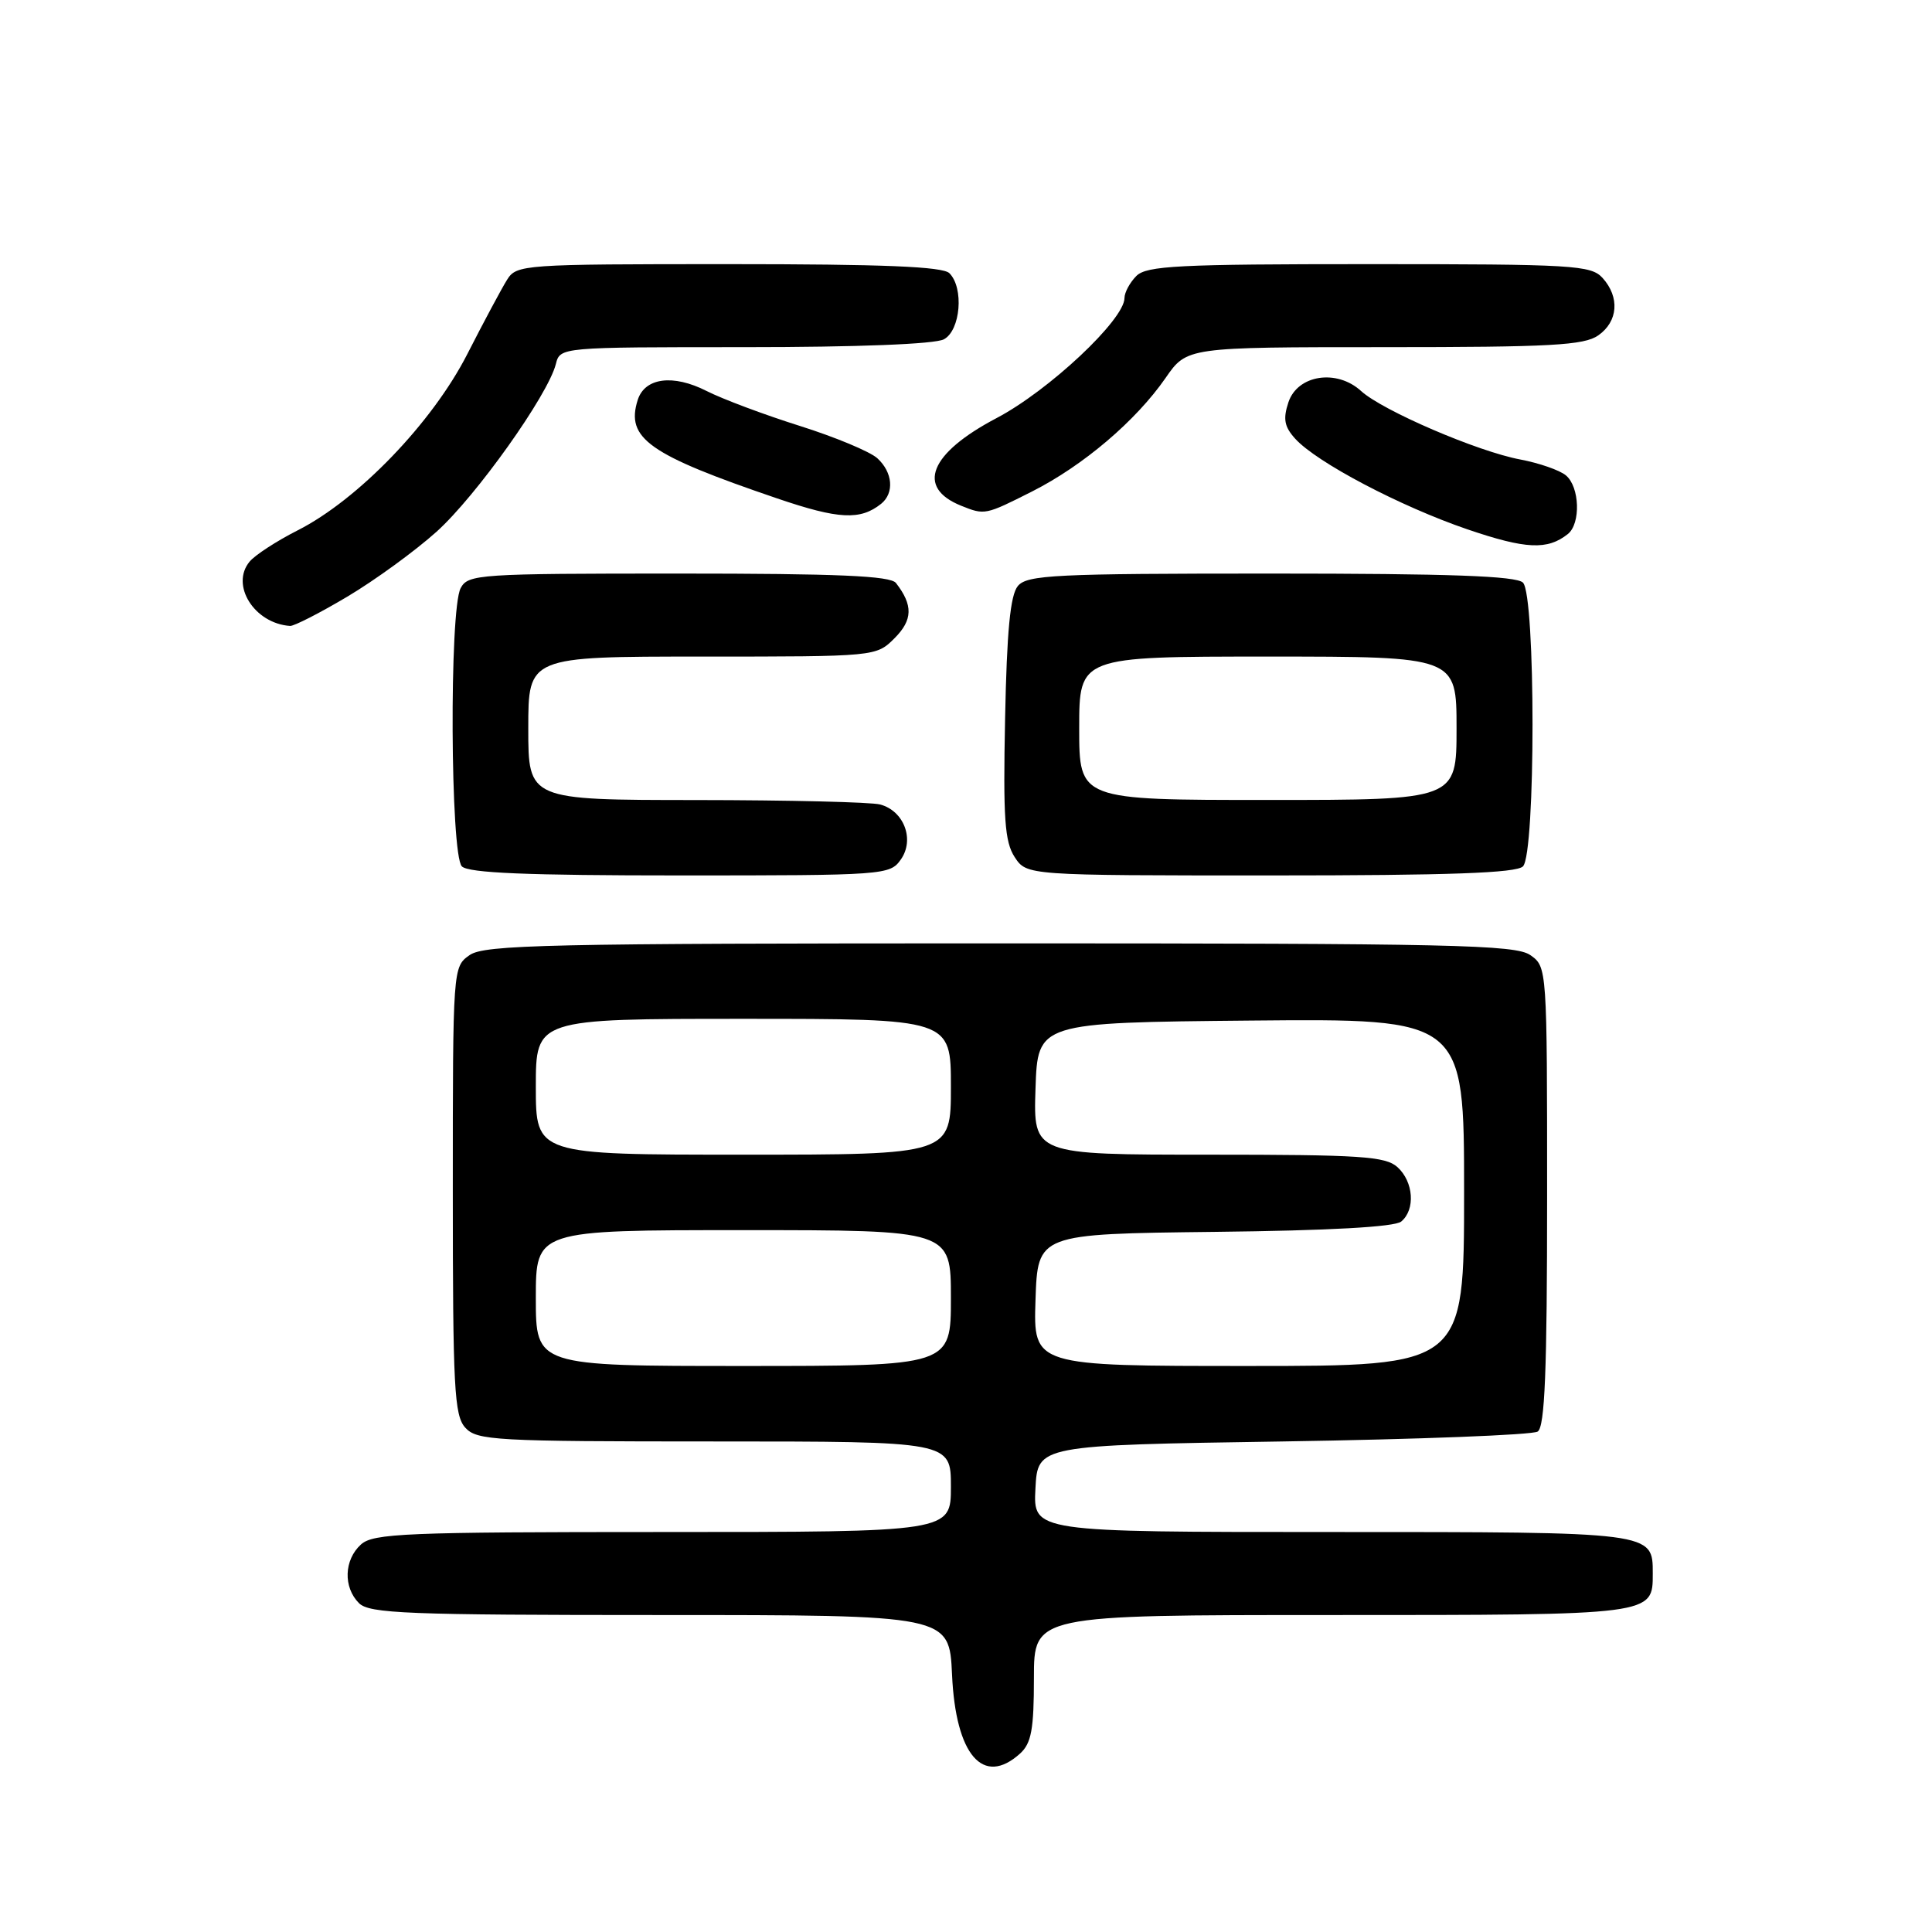 <?xml version="1.0" encoding="UTF-8" standalone="no"?>
<!DOCTYPE svg PUBLIC "-//W3C//DTD SVG 1.1//EN" "http://www.w3.org/Graphics/SVG/1.1/DTD/svg11.dtd" >
<svg xmlns="http://www.w3.org/2000/svg" xmlns:xlink="http://www.w3.org/1999/xlink" version="1.1" viewBox="0 0 256 256">
 <g >
 <path fill="currentColor"
d=" M 135.17 232.35 C 136.66 230.99 137.00 229.16 137.00 222.35 C 137.00 214.00 137.00 214.00 176.43 214.00 C 219.25 214.00 219.00 214.03 219.00 208.50 C 219.00 202.97 219.25 203.00 176.38 203.00 C 136.90 203.00 136.90 203.00 137.20 197.25 C 137.50 191.50 137.50 191.50 170.00 191.00 C 187.88 190.72 203.06 190.14 203.75 189.69 C 204.70 189.07 205.00 181.71 205.00 158.50 C 205.00 128.23 204.99 128.11 202.78 126.56 C 200.82 125.18 192.48 125.00 132.50 125.00 C 72.52 125.00 64.18 125.18 62.22 126.56 C 60.01 128.11 60.00 128.26 60.00 157.73 C 60.00 183.88 60.19 187.56 61.65 189.17 C 63.19 190.87 65.56 191.00 94.65 191.00 C 126.00 191.00 126.00 191.00 126.00 197.00 C 126.00 203.00 126.00 203.00 87.83 203.00 C 53.71 203.00 49.46 203.18 47.83 204.65 C 45.58 206.69 45.46 210.32 47.57 212.43 C 48.95 213.80 53.96 214.00 87.47 214.00 C 125.79 214.00 125.79 214.00 126.15 221.90 C 126.63 232.56 130.27 236.78 135.17 232.35 Z  M 119.37 113.88 C 121.22 111.25 119.79 107.45 116.63 106.60 C 115.46 106.28 104.49 106.02 92.25 106.01 C 70.00 106.00 70.00 106.00 70.00 96.50 C 70.00 87.00 70.00 87.00 93.05 87.00 C 116.09 87.00 116.09 87.00 118.54 84.56 C 120.95 82.14 121.00 80.19 118.72 77.25 C 117.99 76.30 111.00 76.00 89.91 76.00 C 63.41 76.00 62.02 76.09 61.04 77.93 C 59.52 80.77 59.67 113.27 61.20 114.80 C 62.08 115.68 69.90 116.00 90.14 116.00 C 117.26 116.00 117.92 115.95 119.37 113.88 Z  M 201.80 114.80 C 203.49 113.11 203.49 78.89 201.80 77.20 C 200.92 76.32 192.12 76.00 168.42 76.00 C 139.74 76.00 136.10 76.18 134.87 77.65 C 133.87 78.86 133.41 83.58 133.18 95.22 C 132.91 108.48 133.13 111.54 134.45 113.57 C 136.05 116.00 136.05 116.00 168.32 116.00 C 192.09 116.00 200.92 115.68 201.80 114.80 Z  M 46.02 79.06 C 49.67 76.89 54.99 73.02 57.84 70.46 C 63.09 65.74 72.60 52.37 73.65 48.25 C 74.22 46.00 74.22 46.00 98.67 46.00 C 113.62 46.00 123.88 45.60 125.07 44.96 C 127.28 43.78 127.75 38.15 125.80 36.20 C 124.92 35.32 117.03 35.00 96.54 35.00 C 69.26 35.00 68.45 35.06 67.19 37.07 C 66.48 38.20 64.10 42.65 61.91 46.94 C 57.27 56.02 47.45 66.22 39.43 70.28 C 36.65 71.69 33.79 73.55 33.08 74.41 C 30.49 77.52 33.70 82.62 38.44 82.94 C 38.96 82.97 42.37 81.23 46.02 79.06 Z  M 207.75 70.76 C 209.48 69.37 209.32 64.51 207.49 62.99 C 206.66 62.30 203.95 61.36 201.47 60.89 C 195.81 59.84 183.20 54.41 180.36 51.82 C 177.13 48.86 171.93 49.66 170.72 53.31 C 169.99 55.52 170.18 56.54 171.62 58.13 C 174.46 61.27 185.55 67.10 194.44 70.14 C 202.19 72.78 205.05 72.91 207.75 70.76 Z  M 116.75 66.76 C 118.53 65.33 118.30 62.58 116.24 60.71 C 115.26 59.83 110.65 57.91 105.99 56.44 C 101.32 54.97 95.76 52.89 93.63 51.81 C 89.19 49.55 85.44 50.04 84.50 53.00 C 82.89 58.09 85.94 60.24 103.00 66.05 C 111.13 68.82 113.99 68.96 116.75 66.76 Z  M 136.78 65.11 C 143.55 61.68 150.50 55.77 154.44 50.09 C 157.27 46.00 157.27 46.00 183.41 46.00 C 205.46 46.00 209.90 45.76 211.78 44.44 C 214.41 42.60 214.65 39.38 212.35 36.83 C 210.81 35.14 208.51 35.00 181.42 35.00 C 156.14 35.00 151.93 35.21 150.57 36.57 C 149.71 37.44 149.00 38.75 149.00 39.49 C 149.00 42.36 138.97 51.77 132.03 55.41 C 123.18 60.07 121.35 64.59 127.35 67.01 C 130.49 68.27 130.54 68.26 136.78 65.11 Z  M 71.00 172.00 C 71.00 163.00 71.00 163.00 98.50 163.00 C 126.00 163.00 126.00 163.00 126.00 172.00 C 126.00 181.00 126.00 181.00 98.50 181.00 C 71.00 181.00 71.00 181.00 71.00 172.00 Z  M 137.21 172.25 C 137.50 163.50 137.50 163.50 160.92 163.23 C 176.15 163.06 184.81 162.58 185.67 161.86 C 187.57 160.28 187.31 156.59 185.17 154.65 C 183.58 153.22 180.33 153.00 160.13 153.00 C 136.92 153.00 136.92 153.00 137.21 144.25 C 137.50 135.50 137.50 135.50 165.75 135.23 C 194.00 134.97 194.00 134.97 194.00 157.98 C 194.00 181.00 194.00 181.00 165.46 181.00 C 136.92 181.00 136.92 181.00 137.21 172.25 Z  M 71.00 144.00 C 71.00 135.00 71.00 135.00 98.50 135.00 C 126.00 135.00 126.00 135.00 126.00 144.00 C 126.00 153.00 126.00 153.00 98.50 153.00 C 71.00 153.00 71.00 153.00 71.00 144.00 Z  M 143.00 96.50 C 143.00 87.00 143.00 87.00 168.00 87.00 C 193.00 87.00 193.00 87.00 193.00 96.50 C 193.00 106.00 193.00 106.00 168.00 106.00 C 143.00 106.00 143.00 106.00 143.00 96.50 Z "/>
</g>
</svg>